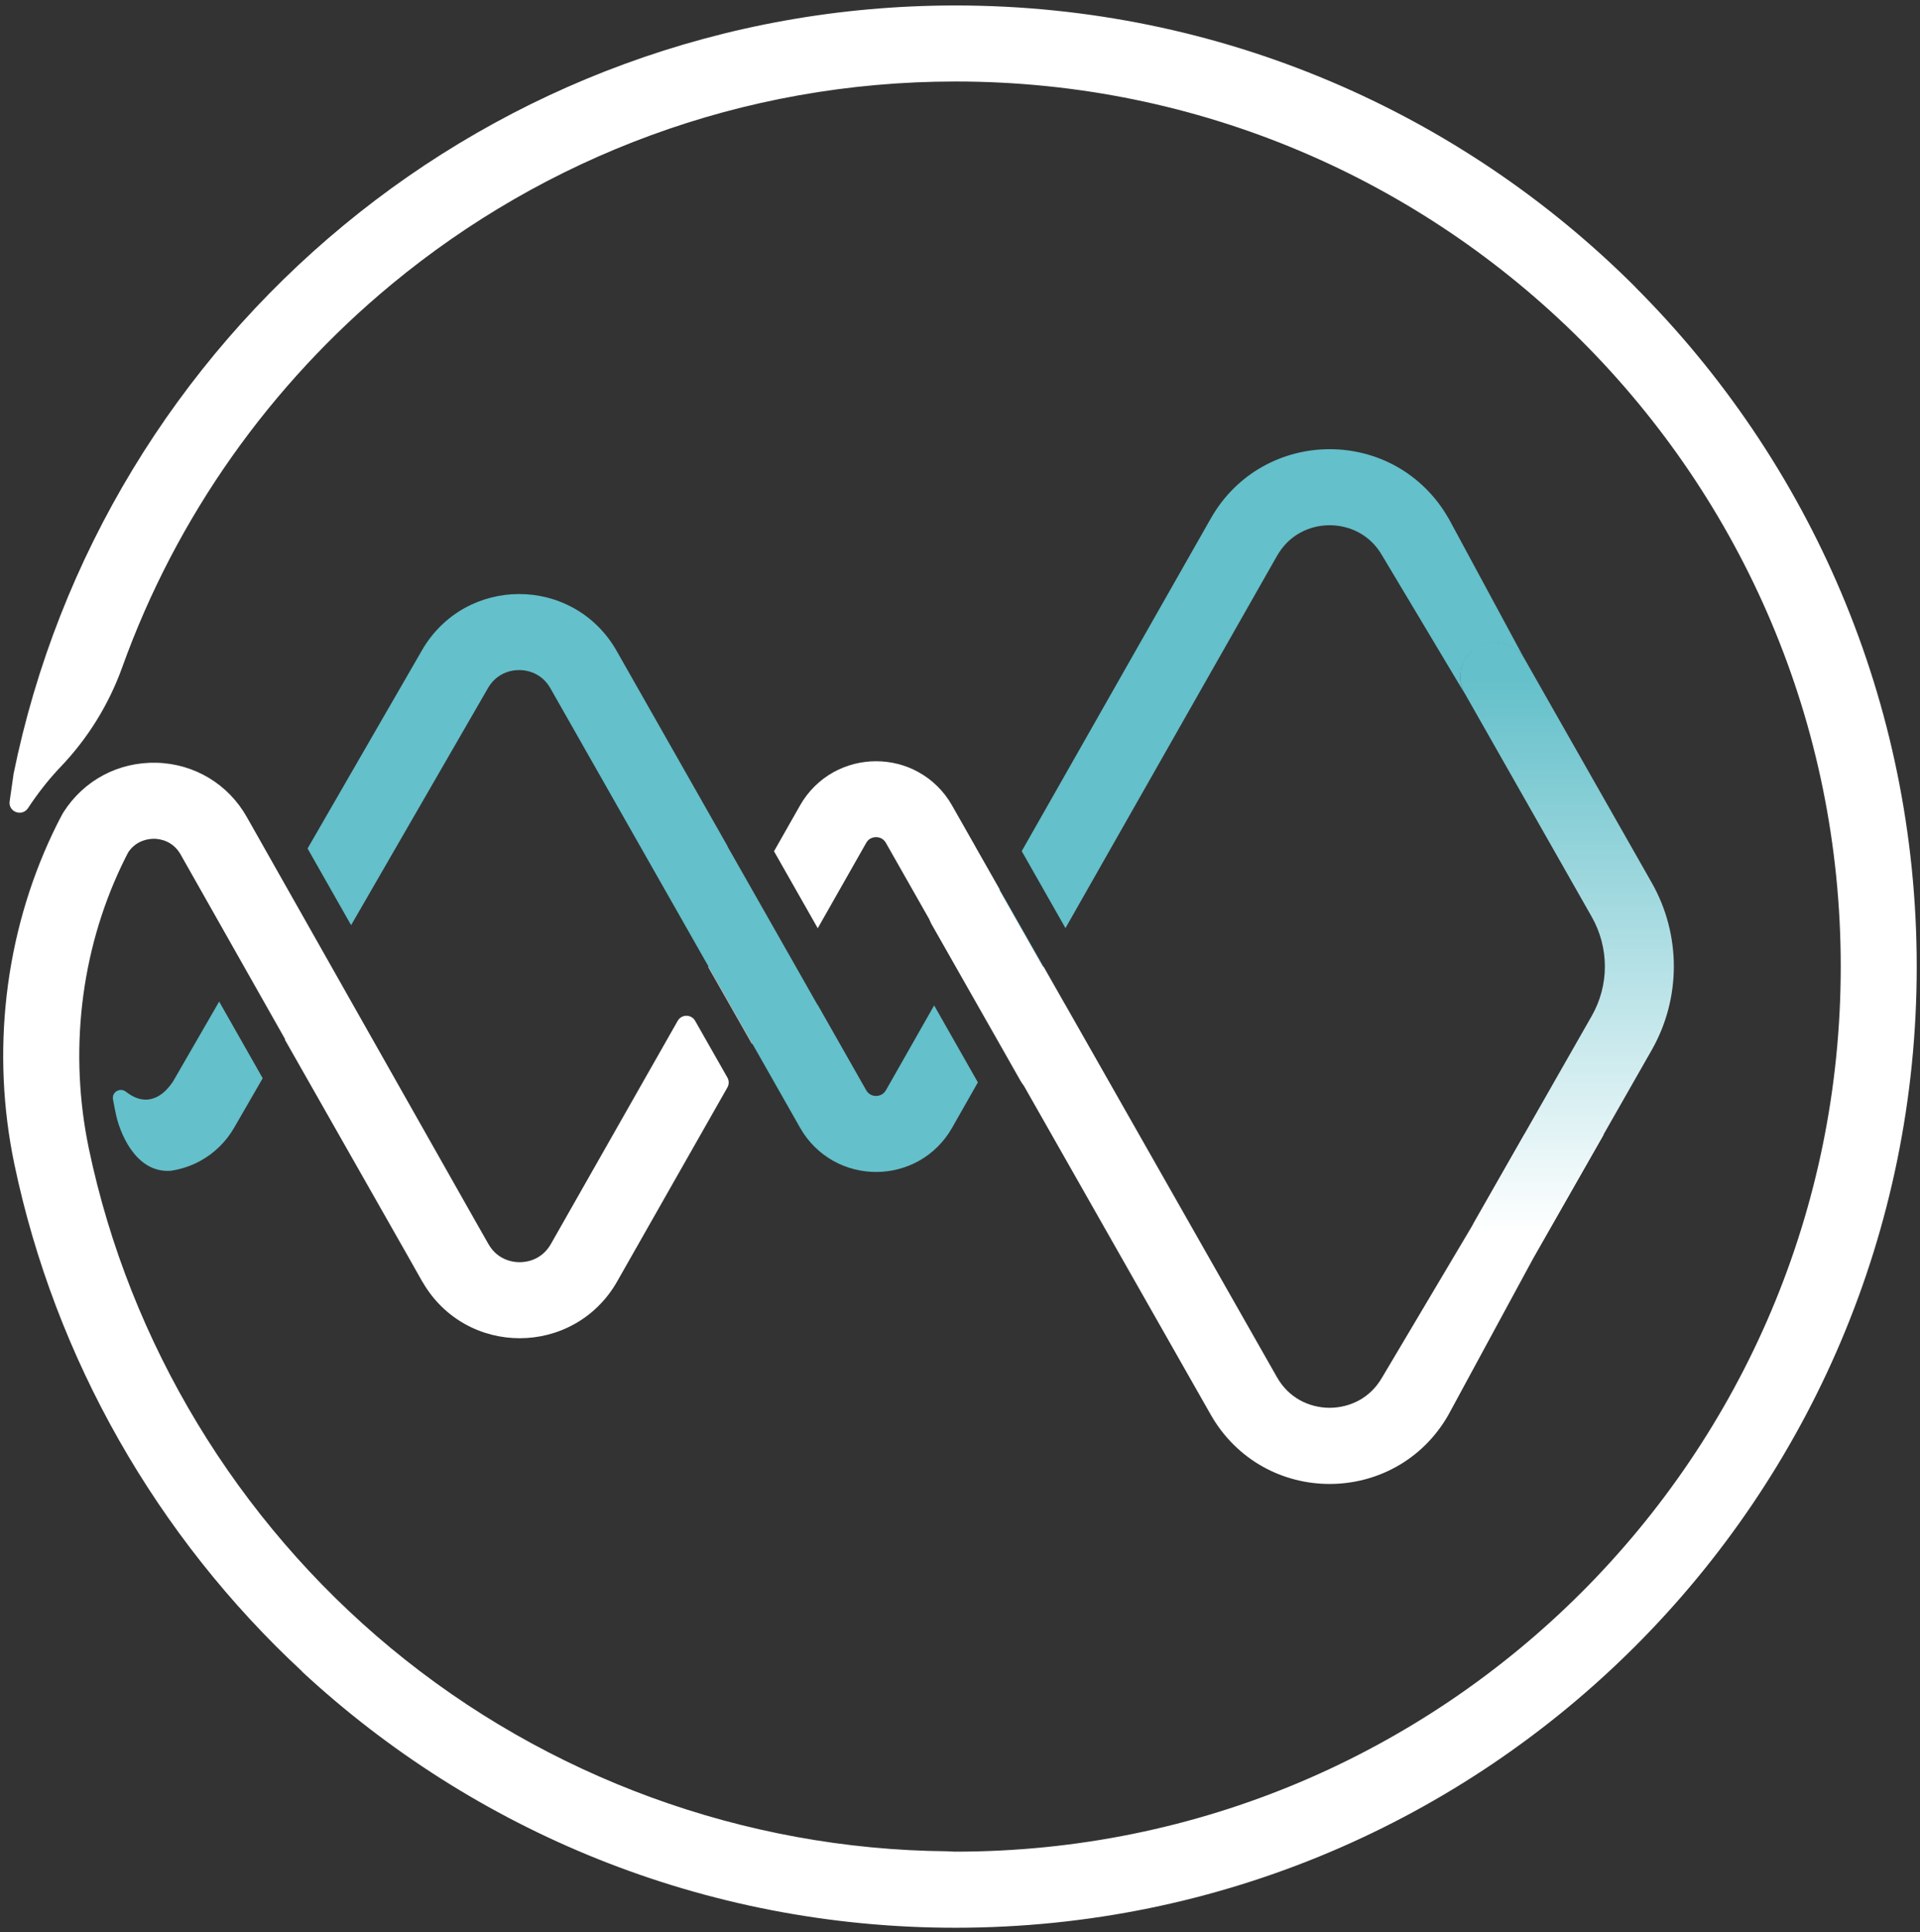 <svg width="306" height="308" viewBox="0 0 306 308" fill="none" xmlns="http://www.w3.org/2000/svg">
<rect x="0" y="0" width="306" height="308" fill="#333333" stroke="none"/>
<g clip-path="url(#clip0_1611_531)">
<path d="M141.188 173.78C140.978 174.14 140.778 174.32 140.518 174.46C140.268 174.6 139.948 174.69 139.618 174.69C139.288 174.69 138.968 174.61 138.718 174.46C138.468 174.31 138.258 174.14 138.048 173.78L130.388 160.29C130.328 160.21 130.268 160.14 130.218 160.05L126.848 154.11L119.878 141.84L116.018 135.05C115.968 134.96 115.938 134.87 115.898 134.78L98.258 103.72C96.588 100.77 94.188 98.46 91.468 96.95C88.748 95.43 85.738 94.69 82.738 94.69C79.758 94.69 76.758 95.43 74.058 96.92C71.358 98.41 68.958 100.7 67.278 103.61L49.018 135.25L55.958 147.47L77.778 109.67C78.368 108.66 79.088 107.99 79.938 107.52C80.778 107.05 81.758 106.81 82.738 106.81C83.728 106.81 84.718 107.06 85.558 107.53C86.408 108.01 87.128 108.68 87.718 109.71L112.928 154.08L119.898 166.35L127.518 179.77C128.808 182.06 130.698 183.87 132.818 185.05C134.938 186.23 137.288 186.81 139.628 186.81C141.968 186.81 144.308 186.23 146.438 185.05C148.558 183.87 150.438 182.06 151.738 179.77L155.848 172.53L148.878 160.26L141.198 173.78H141.188Z" fill="#64C0CA"/>
<path d="M27.478 172.53C26.868 173.42 26.178 174.14 25.408 174.62C24.898 174.94 24.348 175.15 23.778 175.24C22.638 175.41 21.388 175.06 20.068 174.02C19.148 173.29 17.798 174.07 18.008 175.23C18.168 176.13 18.348 177.05 18.558 177.99C19.418 181.5 22.078 187.02 27.238 186.62C28.868 186.37 30.468 185.85 31.968 185.02C34.118 183.84 36.018 182.02 37.338 179.72L41.868 171.87L34.928 159.65L27.488 172.54L27.478 172.53Z" fill="#64C0CA"/>
<path d="M230.858 82.631C228.808 79.021 225.888 76.211 222.578 74.361C219.268 72.511 215.588 71.601 211.918 71.601C208.248 71.601 204.568 72.511 201.258 74.361C197.948 76.201 195.028 79.011 192.978 82.631L162.838 135.671L169.808 147.941L203.518 88.611C204.488 86.921 205.728 85.751 207.168 84.941C208.608 84.141 210.258 83.721 211.918 83.721C213.578 83.721 215.228 84.141 216.668 84.941C218.108 85.751 219.358 86.921 220.318 88.611L233.458 110.591C231.958 107.951 232.878 104.591 235.528 103.091C238.178 101.591 241.528 102.511 243.028 105.161L230.868 82.621L230.858 82.631Z" fill="#64C0CA"/>
<path d="M45.378 165.77L45.388 165.75H45.398" fill="#1F88AE"/>
<path d="M159.308 141.881L166.288 154.151L166.328 154.081L159.348 141.811L159.308 141.881Z" fill="#1F88AE"/>
<path d="M260.618 45.741C232.908 18.031 194.568 0.871 152.288 0.871C115.248 0.871 81.218 14.041 54.738 35.941C28.238 57.841 9.238 88.481 2.138 123.471V123.551L1.538 127.731C1.298 129.431 3.518 130.241 4.468 128.811C5.948 126.561 7.528 124.541 9.168 122.761C9.328 122.591 9.488 122.421 9.648 122.251C14.008 117.691 17.358 112.281 19.488 106.341C28.128 82.291 43.128 61.261 62.458 45.281C86.868 25.101 118.138 12.991 152.288 12.991C191.268 12.991 226.498 28.771 252.048 54.311C277.588 79.861 293.368 115.091 293.368 154.071C293.368 193.051 277.588 228.281 252.048 253.831C226.458 279.411 191.168 295.191 152.118 295.151L151.328 295.111C151.198 295.101 151.068 295.091 150.928 295.091C118.618 294.801 87.138 283.301 62.288 262.701C37.758 242.371 20.668 214.111 14.168 183.121C10.968 167.841 12.808 151.821 19.368 138.001C19.888 136.901 20.288 136.141 20.458 135.821C21.808 133.851 23.828 133.691 24.628 133.701C25.458 133.721 27.538 134.011 28.778 136.191L45.448 165.661L45.408 165.731L65.148 200.471L67.258 204.211C67.318 204.311 67.378 204.411 67.448 204.511C69.108 207.351 71.458 209.581 74.098 211.051C76.818 212.571 79.828 213.311 82.828 213.311C85.828 213.311 88.838 212.571 91.558 211.051C94.278 209.541 96.678 207.231 98.348 204.281L115.928 173.341C116.208 172.851 116.208 172.251 115.928 171.761L110.788 162.721C110.178 161.641 108.618 161.641 108.008 162.721L87.798 198.291C87.208 199.321 86.488 199.991 85.638 200.471C84.798 200.941 83.808 201.191 82.818 201.191C81.828 201.191 80.838 200.941 79.998 200.471C79.148 199.991 78.428 199.321 77.838 198.291L75.598 194.351L39.328 130.221C36.358 124.971 30.978 121.741 24.948 121.581C18.898 121.431 13.378 124.361 10.128 129.451C10.058 129.551 9.998 129.661 9.938 129.771C9.878 129.891 9.288 130.951 8.408 132.801C0.728 149.001 -1.442 167.751 2.298 185.611C8.778 216.511 24.948 244.901 48.158 266.431L48.138 266.451C75.448 291.781 112.088 307.291 152.278 307.281C194.568 307.281 232.908 290.121 260.608 262.411C288.318 234.701 305.488 196.361 305.478 154.081C305.478 111.791 288.318 73.451 260.608 45.751L260.618 45.741Z" fill="white"/>
<path d="M155.508 135.041C155.508 135.041 155.498 135.011 155.488 135.001L151.728 128.381C150.438 126.091 148.548 124.281 146.428 123.101C144.308 121.911 141.958 121.341 139.618 121.341C137.278 121.341 134.938 121.921 132.808 123.101C130.688 124.281 128.808 126.091 127.508 128.381L123.358 135.691L130.328 147.961L138.048 134.361C138.258 134.001 138.458 133.821 138.718 133.671C138.968 133.531 139.288 133.441 139.618 133.441C139.948 133.441 140.268 133.521 140.518 133.671C140.768 133.821 140.978 133.991 141.188 134.351L148.088 146.501C148.148 146.661 148.218 146.811 148.288 146.961C148.348 147.081 148.398 147.201 148.468 147.321L152.338 154.131L159.308 166.401L162.648 172.291L162.668 172.321C162.818 172.591 162.998 172.831 163.178 173.071L192.968 225.511C195.018 229.121 197.938 231.931 201.248 233.781C204.558 235.631 208.238 236.541 211.908 236.541C215.578 236.541 219.258 235.631 222.568 233.781C225.878 231.941 228.798 229.131 230.848 225.511L244.508 200.301L255.608 180.821H242.948L234.948 194.851L220.308 219.511C219.338 221.201 218.098 222.371 216.658 223.181C215.218 223.981 213.568 224.401 211.908 224.401C210.248 224.401 208.598 223.981 207.158 223.181C205.718 222.371 204.468 221.201 203.508 219.511L169.728 160.061C169.728 160.061 169.708 160.041 169.698 160.021L166.308 154.061L166.268 154.131L159.298 141.861L159.338 141.791L155.498 135.031L155.508 135.041Z" fill="white"/>
<path d="M119.898 166.351L112.918 154.071L112.878 154.151L119.858 166.421L119.898 166.351Z" fill="white"/>
<path d="M233.448 110.53L253.688 146.15C255.078 148.6 255.768 151.32 255.778 154.04C255.778 156.77 255.078 159.5 253.678 161.95L234.958 194.79C233.458 197.43 234.378 200.79 237.008 202.29C239.638 203.79 243.008 202.87 244.508 200.24L263.228 167.4C265.588 163.26 266.768 158.65 266.768 154.04C266.768 149.45 265.598 144.84 263.248 140.71L243.008 105.09C241.508 102.45 238.148 101.52 235.508 103.02C232.868 104.52 231.938 107.88 233.438 110.52L233.448 110.53Z" fill="url(#paint0_linear_1611_531)"/>
</g>
<defs>
<linearGradient id="paint0_linear_1611_531" x1="249.909" y1="108.03" x2="249.909" y2="196.75" gradientUnits="userSpaceOnUse">
<stop stop-color="#64C0CA"/>
<stop offset="1" stop-color="white"/>
</linearGradient>
<clipPath id="clip0_1611_531">
<rect width="304.98" height="306.41" fill="white" transform="translate(0.508 0.871)"/>
</clipPath>
</defs>
</svg>
